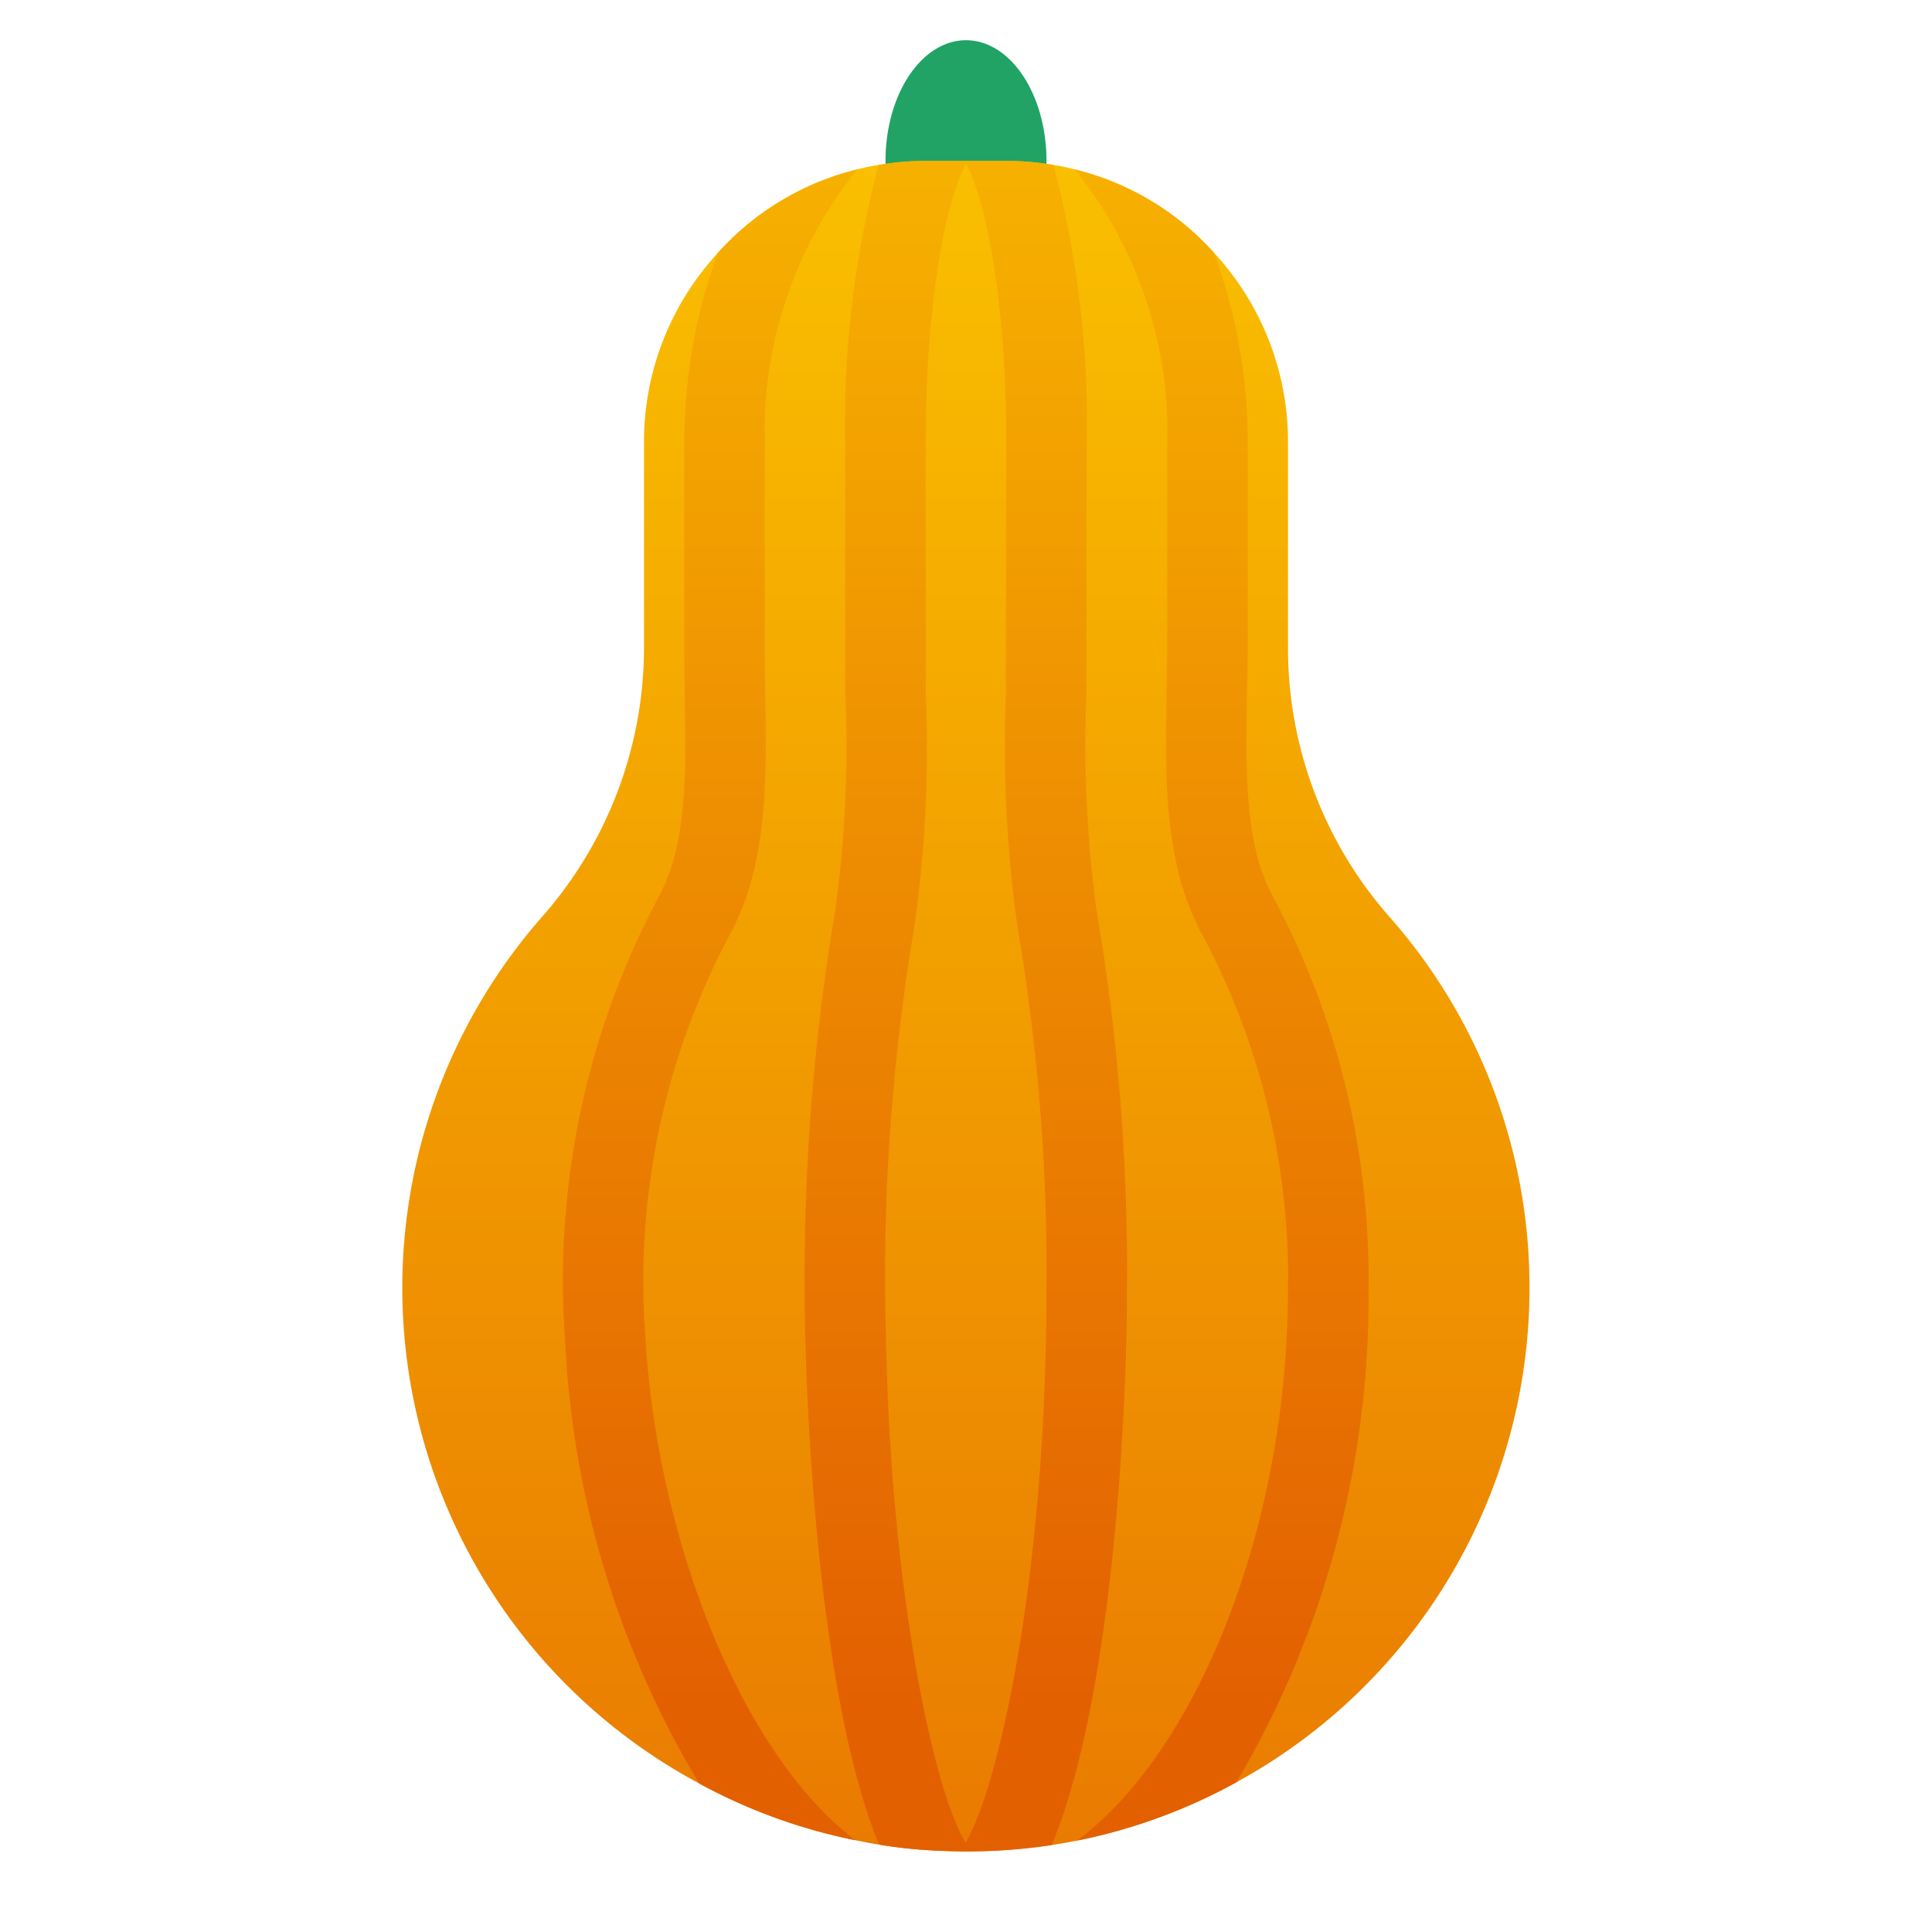 <svg xmlns="http://www.w3.org/2000/svg" xmlns:xlink="http://www.w3.org/1999/xlink" data-name="Layer 1" viewBox="0 0 48 48"><defs><linearGradient id="tZ~kdjPxWzMguwO3RTPj9a" x1="23.999" x2="23.999" y1="-6.979" y2="62.426" gradientUnits="userSpaceOnUse"><stop offset="0" stop-color="#fed100"/><stop offset="1" stop-color="#e36001"/></linearGradient><linearGradient id="tZ~kdjPxWzMguwO3RTPj9b" x1="30.35" x2="30.35" y1="-11.218" y2="42.308" xlink:href="#tZ~kdjPxWzMguwO3RTPj9a"/><linearGradient id="tZ~kdjPxWzMguwO3RTPj9c" x1="17.651" x2="17.651" y1="-11.218" y2="42.308" xlink:href="#tZ~kdjPxWzMguwO3RTPj9a"/><linearGradient id="tZ~kdjPxWzMguwO3RTPj9d" x1="23.999" x2="23.999" y1="-11.218" y2="42.308" xlink:href="#tZ~kdjPxWzMguwO3RTPj9a"/></defs><ellipse cx="24" cy="3.999" fill="#21a366" rx="2" ry="3"/><path fill="url(#tZ~kdjPxWzMguwO3RTPj9a)" d="M38,31.999a13.996,13.996,0,0,1-7.28,12.28,13.814,13.814,0,0,1-3.96,1.45c-.21.04-.42.08-.63.11a14.054,14.054,0,0,1-2.84.14,11.68,11.68,0,0,1-1.45-.15c-.2-.03-.39-.07-.59-.11a13.759,13.759,0,0,1-3.88-1.41,13.969,13.969,0,0,1-3.93-21.5,10.128,10.128,0,0,0,2.56-6.66v-5.15a6.911,6.911,0,0,1,1.84-4.72,6.832,6.832,0,0,1,3.46-2.07,4.528,4.528,0,0,1,.53-.11,6.445,6.445,0,0,1,1.17-.1h2a6.445,6.445,0,0,1,1.17.1,4.528,4.528,0,0,1,.53.11,6.832,6.832,0,0,1,3.46,2.07,6.911,6.911,0,0,1,1.84,4.72v5.15a10.098,10.098,0,0,0,2.53,6.64A13.907,13.907,0,0,1,38,31.999Z"/><path fill="url(#tZ~kdjPxWzMguwO3RTPj9b)" d="M31.64,22.299c-.72-1.29-.69-3.11-.66-5.03.01-.42.02-.85.02-1.27v-5a13.686,13.686,0,0,0-.84-4.72,6.832,6.832,0,0,0-3.46-2.07,10.357,10.357,0,0,1,2.3,6.79v5c0,.41-.01.82-.02,1.24-.03,2.1-.07,4.27.92,6.04a18.079,18.079,0,0,1,2.1,8.72c0,5.96-2.27,11.52-5.24,13.73a13.814,13.814,0,0,0,3.96-1.45A23.677,23.677,0,0,0,34,31.999,20.062,20.062,0,0,0,31.64,22.299Z"/><path fill="url(#tZ~kdjPxWzMguwO3RTPj9c)" d="M16.03,33.169a18.334,18.334,0,0,1,2.06-9.87c1-1.78.96-3.98.92-6.1,0-.4-.01-.8-.01-1.2v-5a10.357,10.357,0,0,1,2.3-6.79,6.832,6.832,0,0,0-3.46,2.07,13.686,13.686,0,0,0-.84,4.72v5c0,.41.01.83.01,1.24.04,1.94.07,3.77-.67,5.09a20.239,20.239,0,0,0-2.3,10.95,23.491,23.491,0,0,0,3.33,11.03,13.759,13.759,0,0,0,3.88,1.41C18.36,43.519,16.31,38.129,16.03,33.169Z"/><path fill="url(#tZ~kdjPxWzMguwO3RTPj9d)" d="M27.24,22.599a30.907,30.907,0,0,1-.25-5.34l.01-6.26a24.863,24.863,0,0,0-.83-6.9,6.445,6.445,0,0,0-1.17-.1H23a6.445,6.445,0,0,0-1.17.1,24.863,24.863,0,0,0-.83,6.9v6.23a29.708,29.708,0,0,1-.25,5.4,55.092,55.092,0,0,0-.74,10.62c.01.45.18,8.59,1.83,12.58a11.68,11.68,0,0,0,1.45.15,14.054,14.054,0,0,0,2.84-.14c1.49-3.56,1.87-10.59,1.87-13.84A53.202,53.202,0,0,0,27.24,22.599Zm-3.25,23.18c-.8-1.3-1.86-6.27-1.98-12.57a52.444,52.444,0,0,1,.71-10.21,31.646,31.646,0,0,0,.28-5.79v-6.21c0-4,.62-6.24,1-6.93.38.69,1,2.93,1,6.93l-.01,6.25a32.702,32.702,0,0,0,.28,5.72,50.907,50.907,0,0,1,.73,9.03C26,39.269,24.78,44.459,23.99,45.779Z"/></svg>